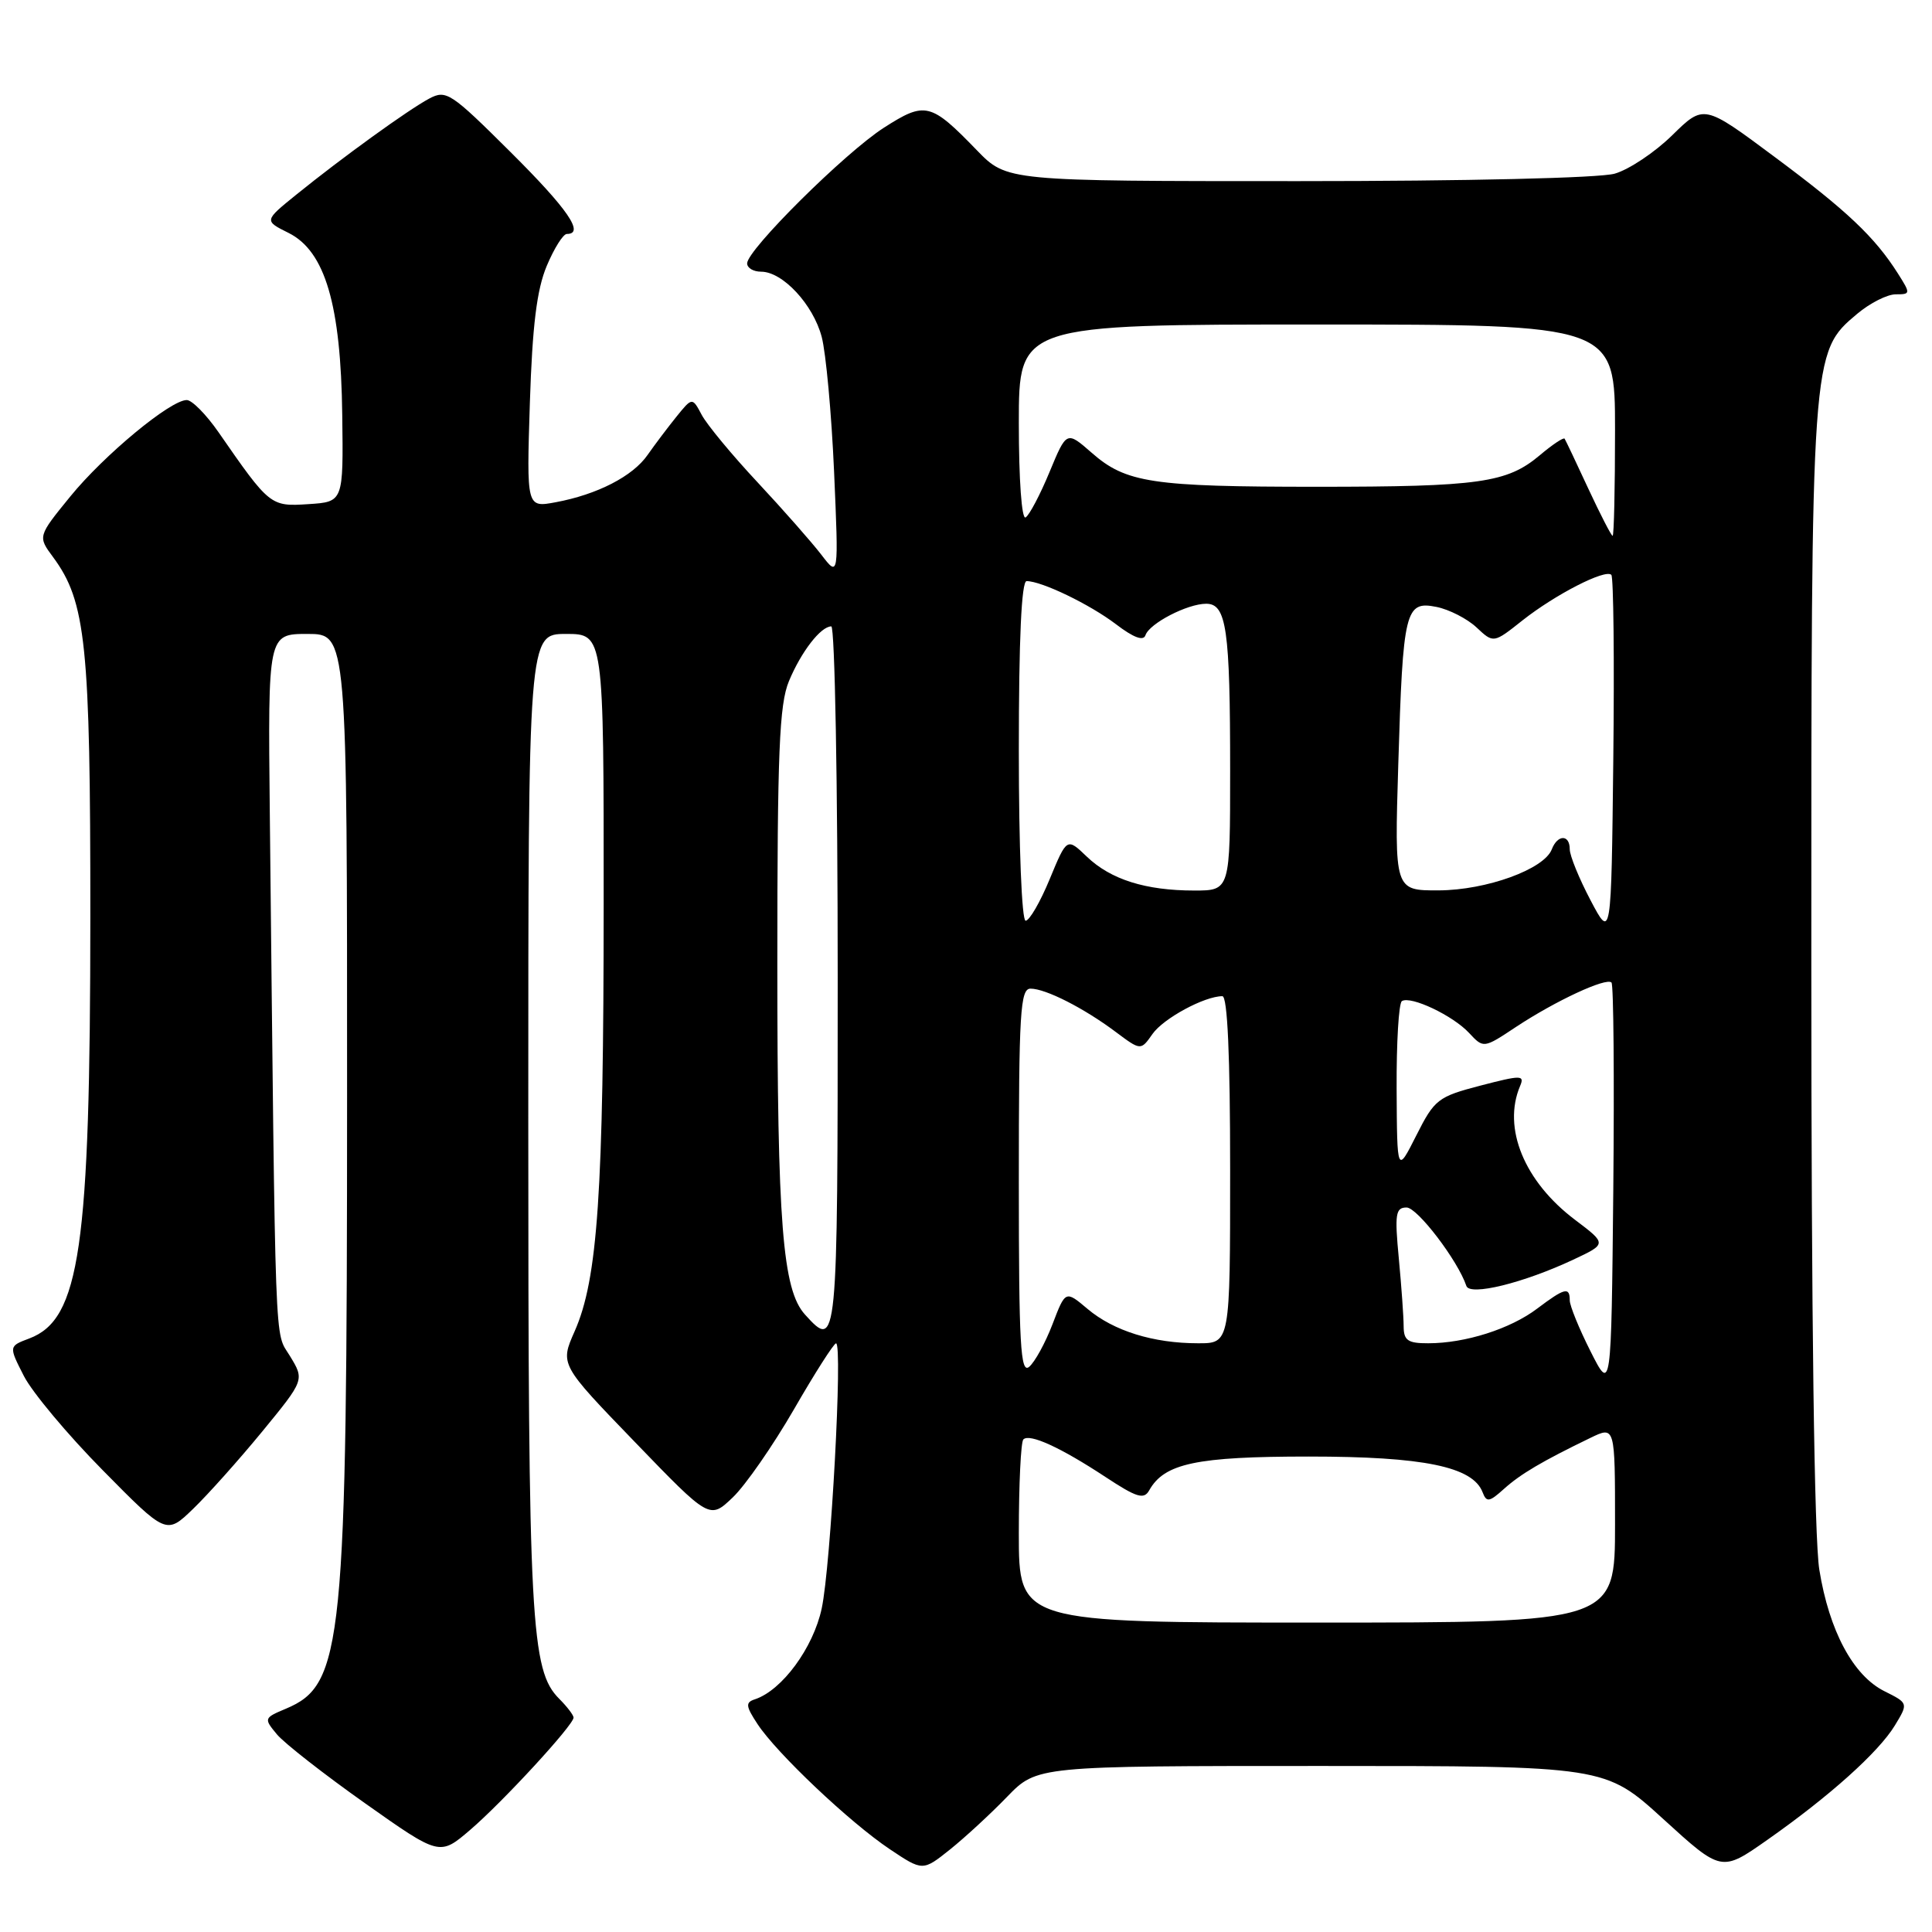 <?xml version="1.0" encoding="UTF-8" standalone="no"?>
<!DOCTYPE svg PUBLIC "-//W3C//DTD SVG 1.1//EN" "http://www.w3.org/Graphics/SVG/1.1/DTD/svg11.dtd" >
<svg xmlns="http://www.w3.org/2000/svg" xmlns:xlink="http://www.w3.org/1999/xlink" version="1.1" viewBox="0 0 256 256">
 <g >
 <path fill="currentColor"
d=" M 133.45 238.08 C 137.41 234.00 137.41 234.00 175.04 234.00 C 212.68 234.00 212.68 234.00 220.39 241.03 C 228.10 248.06 228.10 248.06 234.17 243.80 C 242.41 238.02 248.92 232.18 251.08 228.63 C 252.87 225.68 252.87 225.68 249.69 224.09 C 245.55 222.02 242.38 216.10 241.07 208.00 C 240.40 203.87 240.01 174.68 240.01 127.93 C 240.00 46.58 239.99 46.71 246.09 41.58 C 247.78 40.16 250.07 39.00 251.19 39.00 C 253.17 39.00 253.18 38.92 251.49 36.25 C 248.41 31.39 244.71 27.90 235.13 20.78 C 225.77 13.81 225.77 13.81 221.58 17.92 C 219.28 20.18 215.85 22.47 213.96 23.01 C 211.96 23.59 194.34 24.00 171.96 24.00 C 133.41 24.00 133.41 24.00 129.45 19.92 C 123.31 13.58 122.60 13.41 117.11 16.93 C 111.97 20.23 99.00 33.10 99.00 34.90 C 99.00 35.51 99.83 36.00 100.85 36.00 C 103.71 36.00 107.75 40.35 108.88 44.64 C 109.44 46.76 110.18 54.80 110.52 62.50 C 111.13 76.50 111.13 76.50 108.83 73.50 C 107.56 71.85 103.77 67.54 100.40 63.93 C 97.02 60.32 93.69 56.29 92.99 54.99 C 91.73 52.62 91.73 52.62 89.61 55.24 C 88.45 56.68 86.74 58.95 85.81 60.28 C 83.85 63.11 79.13 65.53 73.63 66.55 C 69.77 67.27 69.77 67.27 70.21 53.38 C 70.54 43.14 71.13 38.38 72.44 35.25 C 73.42 32.91 74.62 31.00 75.11 31.00 C 77.51 31.00 75.25 27.71 67.63 20.13 C 59.73 12.27 59.12 11.87 56.88 13.06 C 54.10 14.54 45.33 20.88 39.25 25.80 C 34.99 29.25 34.99 29.25 38.25 30.87 C 43.08 33.29 45.17 40.37 45.35 55.00 C 45.50 66.50 45.50 66.50 40.87 66.80 C 35.83 67.13 35.74 67.06 28.94 57.25 C 27.31 54.91 25.43 53.00 24.74 53.01 C 22.58 53.01 13.78 60.30 9.31 65.79 C 5.00 71.08 5.00 71.08 7.04 73.83 C 11.39 79.73 11.98 85.36 11.97 121.50 C 11.96 165.38 10.59 174.82 3.89 177.35 C 1.15 178.38 1.15 178.38 3.16 182.32 C 4.27 184.49 8.97 190.11 13.61 194.81 C 22.04 203.36 22.04 203.36 25.59 199.93 C 27.55 198.04 31.67 193.43 34.75 189.68 C 40.35 182.85 40.35 182.85 38.42 179.68 C 36.35 176.25 36.53 181.16 35.75 107.75 C 35.50 84.00 35.50 84.00 40.75 84.00 C 46.00 84.00 46.00 84.00 45.99 145.25 C 45.98 218.09 45.47 223.22 37.89 226.41 C 34.96 227.64 34.94 227.70 36.70 229.82 C 37.69 231.00 42.95 235.11 48.38 238.95 C 58.26 245.93 58.26 245.93 62.30 242.47 C 66.59 238.80 76.00 228.58 76.00 227.59 C 76.00 227.27 75.15 226.15 74.11 225.11 C 70.33 221.33 70.00 215.19 70.00 148.45 C 70.00 84.00 70.00 84.00 75.00 84.00 C 80.00 84.00 80.00 84.00 79.99 119.75 C 79.98 158.07 79.21 169.48 76.14 176.41 C 74.20 180.80 74.20 180.80 84.12 191.07 C 94.03 201.34 94.03 201.34 97.09 198.42 C 98.77 196.82 102.42 191.56 105.20 186.75 C 107.97 181.94 110.49 178.00 110.78 178.00 C 111.69 178.00 110.09 207.49 108.88 213.13 C 107.76 218.36 103.62 223.98 100.02 225.17 C 98.76 225.58 98.81 226.07 100.37 228.44 C 102.90 232.30 112.60 241.48 117.89 245.02 C 122.27 247.95 122.27 247.95 125.89 245.06 C 127.87 243.47 131.28 240.33 133.45 238.08 Z  M 135.00 203.17 C 135.00 196.66 135.27 191.06 135.60 190.73 C 136.42 189.91 140.53 191.79 146.47 195.70 C 150.61 198.43 151.57 198.73 152.27 197.49 C 154.27 193.90 158.53 193.00 173.43 193.00 C 188.63 193.00 195.15 194.34 196.45 197.73 C 196.97 199.10 197.34 199.04 199.28 197.29 C 201.47 195.32 204.34 193.62 210.75 190.52 C 214.00 188.95 214.00 188.95 214.00 201.97 C 214.00 215.00 214.00 215.00 174.50 215.00 C 135.00 215.00 135.00 215.00 135.00 203.17 Z  M 210.75 179.05 C 209.24 176.06 208.00 173.02 208.00 172.30 C 208.00 170.48 207.33 170.65 203.68 173.40 C 200.13 176.09 194.15 177.99 189.25 177.99 C 186.55 178.00 186.00 177.62 185.99 175.75 C 185.99 174.51 185.70 170.46 185.35 166.75 C 184.79 160.86 184.92 160.00 186.38 160.00 C 187.81 160.00 193.18 167.04 194.30 170.39 C 194.75 171.76 201.87 170.01 208.47 166.91 C 212.92 164.82 212.92 164.82 208.71 161.64 C 201.98 156.57 199.06 149.47 201.42 143.90 C 202.04 142.44 201.58 142.44 196.16 143.85 C 190.53 145.32 190.08 145.67 187.67 150.45 C 185.12 155.50 185.12 155.50 185.06 144.31 C 185.03 138.15 185.34 132.91 185.76 132.65 C 186.94 131.92 192.51 134.56 194.65 136.86 C 196.58 138.93 196.58 138.93 200.90 136.06 C 206.11 132.62 212.83 129.49 213.53 130.19 C 213.81 130.47 213.91 142.80 213.77 157.60 C 213.50 184.50 213.50 184.50 210.75 179.05 Z  M 135.00 156.62 C 135.00 134.15 135.19 131.00 136.55 131.00 C 138.55 131.00 143.61 133.57 147.83 136.73 C 151.16 139.22 151.16 139.22 152.71 137.01 C 154.15 134.95 159.60 132.00 161.97 132.00 C 162.65 132.00 163.00 139.86 163.00 155.00 C 163.00 178.00 163.00 178.00 158.75 177.99 C 152.82 177.99 147.58 176.36 144.12 173.45 C 141.18 170.97 141.18 170.97 139.46 175.47 C 138.51 177.95 137.12 180.48 136.37 181.11 C 135.22 182.07 135.00 178.20 135.00 156.62 Z  M 106.66 174.18 C 103.69 170.89 103.00 162.17 103.00 127.83 C 103.00 99.59 103.26 93.32 104.54 90.25 C 106.17 86.34 108.76 83.00 110.15 83.00 C 110.62 83.00 111.00 103.92 111.00 129.50 C 111.00 178.56 110.96 178.93 106.66 174.18 Z  M 210.75 119.28 C 209.24 116.41 208.00 113.38 208.00 112.53 C 208.00 110.55 206.39 110.55 205.62 112.54 C 204.61 115.18 196.97 117.95 190.63 117.98 C 184.77 118.00 184.77 118.00 185.28 101.25 C 185.90 80.81 186.20 79.59 190.34 80.42 C 192.03 80.76 194.41 81.98 195.65 83.14 C 197.90 85.25 197.90 85.25 201.73 82.21 C 206.07 78.78 212.71 75.37 213.51 76.17 C 213.80 76.46 213.92 87.46 213.77 100.60 C 213.50 124.50 213.50 124.50 210.75 119.28 Z  M 135.00 99.50 C 135.00 84.70 135.35 77.00 136.03 77.00 C 138.03 77.00 144.43 80.09 147.88 82.72 C 150.20 84.49 151.51 84.98 151.78 84.17 C 152.30 82.61 157.33 80.00 159.83 80.00 C 162.52 80.00 163.00 83.36 163.00 102.12 C 163.00 118.00 163.00 118.00 158.24 118.00 C 151.80 118.00 147.17 116.54 144.01 113.51 C 141.37 110.98 141.37 110.98 139.09 116.49 C 137.84 119.52 136.40 122.00 135.90 122.00 C 135.39 122.00 135.00 112.25 135.00 99.50 Z  M 210.46 64.75 C 208.87 61.31 207.45 58.33 207.32 58.13 C 207.19 57.92 205.70 58.91 204.01 60.34 C 199.68 63.98 196.00 64.50 174.50 64.50 C 152.62 64.50 149.19 63.98 144.65 59.99 C 141.33 57.09 141.33 57.09 139.07 62.54 C 137.83 65.54 136.40 68.25 135.90 68.56 C 135.38 68.88 135.00 63.59 135.00 56.06 C 135.00 43.00 135.00 43.00 174.50 43.00 C 214.00 43.00 214.00 43.00 214.00 57.00 C 214.00 64.70 213.86 71.00 213.68 71.00 C 213.51 71.00 212.06 68.19 210.46 64.75 Z "/>
</g>
</svg>